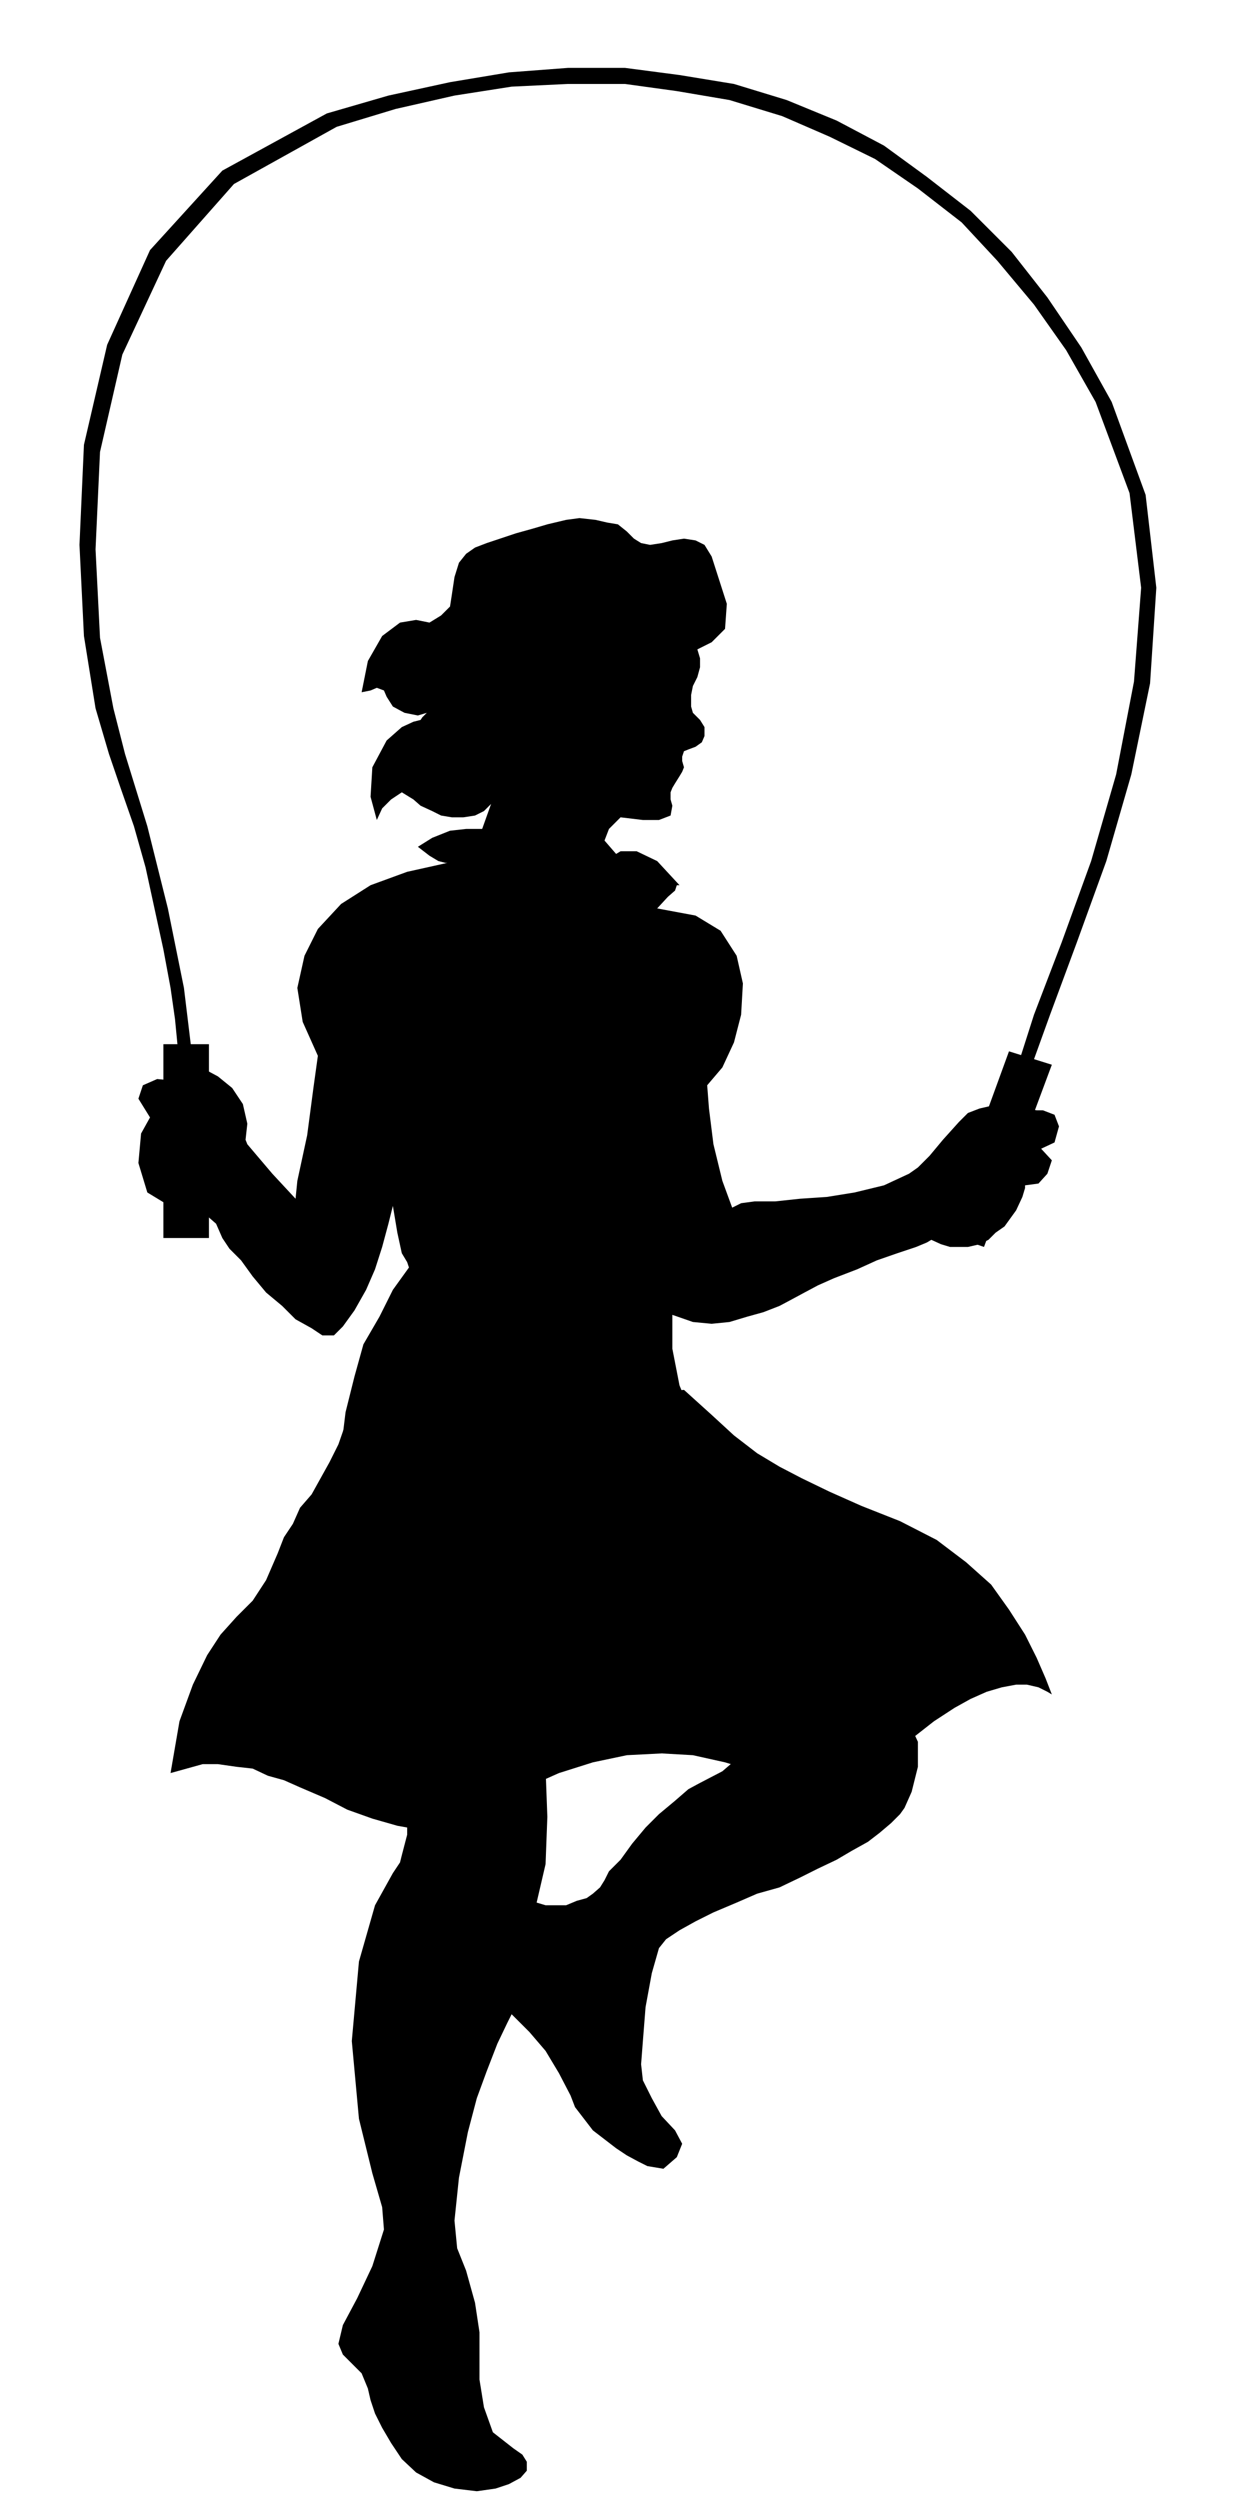 <?xml version="1.0" encoding="UTF-8" standalone="no"?>
<svg
   xmlns:ooo="http://xml.openoffice.org/svg/export"
   xmlns:dc="http://purl.org/dc/elements/1.1/"
   xmlns:cc="http://creativecommons.org/ns#"
   xmlns:rdf="http://www.w3.org/1999/02/22-rdf-syntax-ns#"
   xmlns:svg="http://www.w3.org/2000/svg"
   xmlns="http://www.w3.org/2000/svg"
   xmlns:sodipodi="http://sodipodi.sourceforge.net/DTD/sodipodi-0.dtd"
   xmlns:inkscape="http://www.inkscape.org/namespaces/inkscape"
   version="1.2"
   width="13.82mm"
   height="27.99mm"
   viewBox="0 0 1382 2799"
   preserveAspectRatio="xMidYMid"
   xml:space="preserve"
   id="svg74"
   sodipodi:docname="skiprope.svg"
   style="fill-rule:evenodd;stroke-width:28.222;stroke-linejoin:round"
   inkscape:version="0.92.5 (2060ec1f9f, 2020-04-08)"><sodipodi:namedview
   pagecolor="#ffffff"
   bordercolor="#666666"
   borderopacity="1"
   objecttolerance="10"
   gridtolerance="10"
   guidetolerance="10"
   inkscape:pageopacity="0"
   inkscape:pageshadow="2"
   inkscape:window-width="664"
   inkscape:window-height="487"
   id="namedview76"
   showgrid="false"
   inkscape:zoom="0.2102413"
   inkscape:cx="26.116536"
   inkscape:cy="52.875589"
   inkscape:window-x="0"
   inkscape:window-y="0"
   inkscape:window-maximized="0"
   inkscape:current-layer="svg74" />
 <defs
   class="ClipPathGroup"
   id="defs8">
  <clipPath
   id="presentation_clip_path"
   clipPathUnits="userSpaceOnUse">
   <rect
   x="0"
   y="0"
   width="21000"
   height="29700"
   id="rect2" />
  </clipPath>
  <clipPath
   id="presentation_clip_path_shrink"
   clipPathUnits="userSpaceOnUse">
   <rect
   x="21"
   y="29"
   width="20958"
   height="29641"
   id="rect5" />
  </clipPath>
 </defs>
 <defs
   class="TextShapeIndex"
   id="defs12">
  <g
   ooo:slide="id1"
   ooo:id-list="id3"
   id="g10" />
 </defs>
 <defs
   class="EmbeddedBulletChars"
   id="defs44">
  <g
   id="bullet-char-template-57356"
   transform="matrix(4.8828125e-4,0,0,-4.8828125e-4,0,0)">
   <path
   d="M 580,1141 1163,571 580,0 -4,571 Z"
   id="path14"
   inkscape:connector-curvature="0" />
  </g>
  <g
   id="bullet-char-template-57354"
   transform="matrix(4.8828125e-4,0,0,-4.8828125e-4,0,0)">
   <path
   d="M 8,1128 H 1137 V 0 H 8 Z"
   id="path17"
   inkscape:connector-curvature="0" />
  </g>
  <g
   id="bullet-char-template-10146"
   transform="matrix(4.8828125e-4,0,0,-4.8828125e-4,0,0)">
   <path
   d="M 174,0 602,739 174,1481 1456,739 Z M 1358,739 309,1346 659,739 Z"
   id="path20"
   inkscape:connector-curvature="0" />
  </g>
  <g
   id="bullet-char-template-10132"
   transform="matrix(4.8828125e-4,0,0,-4.8828125e-4,0,0)">
   <path
   d="M 2015,739 1276,0 H 717 l 543,543 H 174 v 393 h 1086 l -543,545 h 557 z"
   id="path23"
   inkscape:connector-curvature="0" />
  </g>
  <g
   id="bullet-char-template-10007"
   transform="matrix(4.8828125e-4,0,0,-4.8828125e-4,0,0)">
   <path
   d="m 0,-2 c -7,16 -16,29 -25,39 l 381,530 c -94,256 -141,385 -141,387 0,25 13,38 40,38 9,0 21,-2 34,-5 21,4 42,12 65,25 l 27,-13 111,-251 280,301 64,-25 24,25 c 21,-10 41,-24 62,-43 C 886,937 835,863 770,784 769,783 710,716 594,584 L 774,223 c 0,-27 -21,-55 -63,-84 l 16,-20 C 717,90 699,76 672,76 641,76 570,178 457,381 L 164,-76 c -22,-34 -53,-51 -92,-51 -42,0 -63,17 -64,51 -7,9 -10,24 -10,44 0,9 1,19 2,30 z"
   id="path26"
   inkscape:connector-curvature="0" />
  </g>
  <g
   id="bullet-char-template-10004"
   transform="matrix(4.8828125e-4,0,0,-4.8828125e-4,0,0)">
   <path
   d="M 285,-33 C 182,-33 111,30 74,156 52,228 41,333 41,471 c 0,78 14,145 41,201 34,71 87,106 158,106 53,0 88,-31 106,-94 l 23,-176 c 8,-64 28,-97 59,-98 l 735,706 c 11,11 33,17 66,17 42,0 63,-15 63,-46 V 965 c 0,-36 -10,-64 -30,-84 L 442,47 C 390,-6 338,-33 285,-33 Z"
   id="path29"
   inkscape:connector-curvature="0" />
  </g>
  <g
   id="bullet-char-template-9679"
   transform="matrix(4.8828125e-4,0,0,-4.8828125e-4,0,0)">
   <path
   d="M 813,0 C 632,0 489,54 383,161 276,268 223,411 223,592 c 0,181 53,324 160,431 106,107 249,161 430,161 179,0 323,-54 432,-161 108,-107 162,-251 162,-431 0,-180 -54,-324 -162,-431 C 1136,54 992,0 813,0 Z"
   id="path32"
   inkscape:connector-curvature="0" />
  </g>
  <g
   id="bullet-char-template-8226"
   transform="matrix(4.8828125e-4,0,0,-4.8828125e-4,0,0)">
   <path
   d="m 346,457 c -73,0 -137,26 -191,78 -54,51 -81,114 -81,188 0,73 27,136 81,188 54,52 118,78 191,78 73,0 134,-26 185,-79 51,-51 77,-114 77,-187 0,-75 -25,-137 -76,-188 -50,-52 -112,-78 -186,-78 z"
   id="path35"
   inkscape:connector-curvature="0" />
  </g>
  <g
   id="bullet-char-template-8211"
   transform="matrix(4.8828125e-4,0,0,-4.8828125e-4,0,0)">
   <path
   d="M -4,459 H 1135 V 606 H -4 Z"
   id="path38"
   inkscape:connector-curvature="0" />
  </g>
  <g
   id="bullet-char-template-61548"
   transform="matrix(4.8828125e-4,0,0,-4.8828125e-4,0,0)">
   <path
   d="m 173,740 c 0,163 58,303 173,419 116,115 255,173 419,173 163,0 302,-58 418,-173 116,-116 174,-256 174,-419 0,-163 -58,-303 -174,-418 C 1067,206 928,148 765,148 601,148 462,206 346,322 231,437 173,577 173,740 Z"
   id="path41"
   inkscape:connector-curvature="0" />
  </g>
 </defs>
 <g
   id="g49"
   transform="translate(-9809,-13450)">
  <g
   id="id2"
   class="Master_Slide">
   <g
   id="bg-id2"
   class="Background" />
   <g
   id="bo-id2"
   class="BackgroundObjects" />
  </g>
 </g>
 <g
   class="SlideGroup"
   id="g72"
   transform="translate(-9809,-13450)">
  <g
   id="g70">
   <g
   id="container-id1">
    <g
   id="id1"
   class="Slide"
   clip-path="url(#presentation_clip_path)">
     <g
   class="Page"
   id="g66">
      <g
   class="Graphic"
   id="g64">
       <g
   id="id3">
        <rect
   class="BoundingBox"
   x="9809"
   y="13450"
   width="1382"
   height="2799"
   id="rect51"
   style="fill:none;stroke:none" />
        <path
   d="m 10588,15044 38,28 38,41 41,48 36,51 33,53 25,46 18,38 8,25 -166,18 -28,-12 -33,-21 -33,-25 -33,-26 -28,-28 -26,-25 -17,-20 -11,-16 -10,39 -7,50 -11,51 -2,36 v 35 l 2,54 -2,53 -10,43 10,3 h 13 10 l 12,-5 11,-3 7,-5 8,-7 5,-8 5,-10 13,-13 13,-18 15,-18 15,-15 18,-15 15,-13 13,-7 25,-13 21,-18 15,-15 5,-8 166,-18 12,26 v 28 l -7,28 -8,18 -5,7 -10,10 -13,11 -13,10 -18,10 -17,10 -21,10 -20,10 -23,11 -25,7 -23,10 -26,11 -20,10 -18,10 -15,10 -8,10 -8,28 -7,38 -3,38 -2,26 2,18 10,20 11,20 15,16 8,15 -6,15 -15,13 -18,-3 -10,-5 -13,-7 -12,-8 -13,-10 -13,-10 -10,-13 -10,-13 -5,-13 -13,-25 -15,-25 -18,-21 -20,-20 -5,10 -11,23 -12,31 -11,30 -10,38 -10,51 -5,48 3,31 10,25 10,36 5,33 v 28 25 l 5,31 10,28 23,18 10,7 5,8 v 10 l -7,8 -13,7 -15,5 -21,3 -25,-3 -23,-7 -20,-11 -16,-15 -12,-18 -10,-17 -8,-16 -5,-15 -3,-13 -7,-17 -11,-11 -10,-10 -5,-12 5,-21 16,-30 17,-36 13,-41 -2,-25 -11,-38 -15,-61 -8,-87 8,-89 18,-63 20,-36 8,-12 2,-8 6,-23 v -28 l -8,-28 -18,-51 -20,-84 -13,-86 -3,-61 -10,-48 -2,-46 5,-41 10,-40 10,-36 18,-31 15,-30 18,-25 -2,-6 -6,-10 -5,-23 -5,-30 -5,20 -7,26 -8,25 -10,23 -13,23 -13,18 -10,10 h -13 l -12,-8 -18,-10 -15,-15 -18,-15 -15,-18 -13,-18 -13,-13 -8,-12 -7,-16 -8,-7 -13,-5 -28,-6 -28,-17 -10,-33 3,-33 10,-18 -13,-21 5,-15 16,-7 20,2 3,-18 12,-2 18,7 15,8 16,13 12,18 5,22 -2,18 2,5 11,13 17,20 26,28 2,-20 11,-51 7,-53 5,-36 -17,-38 -6,-38 8,-36 15,-30 26,-28 33,-21 41,-15 45,-10 h -2 l -8,-2 -10,-6 -13,-10 16,-10 20,-8 18,-2 h 18 l 10,-28 -8,8 -10,5 -13,2 h -13 l -12,-2 -10,-5 -13,-6 -8,-7 -13,-8 -12,8 -10,10 -6,13 -7,-26 2,-33 16,-30 17,-15 13,-6 8,-2 2,-3 5,-5 -10,3 -15,-3 -13,-7 -7,-11 -3,-7 -8,-3 -7,3 -10,2 7,-35 16,-28 20,-15 18,-3 15,3 13,-8 10,-10 2,-13 3,-20 5,-16 8,-10 10,-7 13,-5 15,-5 18,-6 18,-5 17,-5 21,-5 15,-2 18,2 13,3 12,2 10,8 8,8 8,5 10,2 13,-2 12,-3 13,-2 13,2 10,5 8,13 17,53 -2,28 -15,15 -16,8 3,10 v 10 l -3,11 -5,10 -2,10 v 13 l 2,7 8,8 5,8 v 10 l -3,7 -7,5 -8,3 -5,2 -2,6 v 5 l 2,7 -2,5 -3,5 -5,8 -3,5 -2,5 v 8 l 2,7 -2,11 -13,5 h -18 l -25,-3 -5,5 -8,8 -5,13 13,15 5,-3 h 18 l 23,11 25,27 h -3 l -2,6 -8,7 -12,13 43,8 28,17 18,28 7,31 -2,35 -8,31 -13,28 -17,20 2,26 5,40 10,41 11,30 10,-5 15,-2 h 23 l 28,-3 30,-2 31,-5 33,-8 28,-13 10,-7 13,-13 15,-18 18,-20 10,-10 13,-5 13,-3 h 15 l 13,3 h 10 l 13,2 h 7 l 13,5 5,13 -5,18 -15,7 12,13 -5,15 -10,11 -15,2 v 3 l -3,10 -7,15 -13,18 -10,7 -8,8 -10,5 -13,3 h -10 -10 l -10,-3 -11,-5 -5,3 -12,5 -21,7 -23,8 -22,10 -26,10 -18,8 -15,8 -13,7 -15,8 -18,7 -18,5 -20,6 -20,2 -21,-2 -23,-8 v 10 28 l 8,41 z"
   id="path53"
   inkscape:connector-curvature="0"
   style="fill:#000000;stroke:none" />
        <path
   d="m 10196,15044 -8,23 -10,20 -10,18 -10,18 -13,15 -8,18 -10,15 -7,18 -13,30 -15,23 -18,18 -18,20 -15,23 -16,33 -15,41 -10,58 18,-5 18,-5 h 17 l 21,3 18,2 17,8 18,5 18,8 28,12 25,13 28,10 28,8 28,5 31,-3 28,-7 28,-18 30,-20 36,-16 38,-12 38,-8 39,-2 35,2 36,8 33,10 33,10 31,3 30,-8 31,-10 25,-15 28,-18 23,-18 23,-15 18,-10 18,-8 17,-5 16,-3 h 12 l 13,3 10,5 5,3 -7,-18 -10,-23 -13,-26 -18,-28 -20,-28 -28,-25 -33,-25 -41,-21 -43,-17 -36,-16 -31,-15 -25,-13 -25,-15 -26,-20 -25,-23 -31,-28 z"
   id="path55"
   inkscape:connector-curvature="0"
   style="fill:#000000;stroke:none" />
        <path
   d="m 10043,14836 v -217 h -51 v 217 z"
   id="path57"
   inkscape:connector-curvature="0"
   style="fill:#000000;stroke:none" />
        <path
   d="m 10911,14846 76,-204 -48,-15 -74,203 z"
   id="path59"
   inkscape:connector-curvature="0"
   style="fill:#000000;stroke:none" />
        <path
   d="m 10944,14658 23,-72 31,-81 33,-91 28,-97 20,-104 8,-105 -13,-106 -38,-102 -33,-58 -36,-51 -41,-49 -40,-43 -49,-38 -48,-33 -51,-25 -53,-23 -59,-18 -59,-10 -58,-8 h -64 l -63,3 -64,10 -66,15 -66,20 -115,64 -76,86 -49,105 -25,109 -5,109 5,99 15,79 13,51 25,81 23,92 18,89 8,66 h -15 l -3,-31 -5,-35 -8,-43 -10,-46 -10,-46 -13,-46 -15,-43 -13,-38 -15,-51 -13,-81 -5,-102 5,-112 26,-112 48,-106 81,-89 117,-64 69,-20 69,-15 66,-11 66,-5 h 64 l 61,8 61,10 59,18 56,23 53,28 48,35 49,38 46,46 40,51 38,56 34,61 38,104 12,104 -7,107 -21,102 -28,97 -33,91 -30,81 -26,72 z"
   id="path61"
   inkscape:connector-curvature="0"
   style="fill:#000000;stroke:none" />
       </g>
      </g>
     </g>
    </g>
   </g>
  </g>
 </g>
</svg>